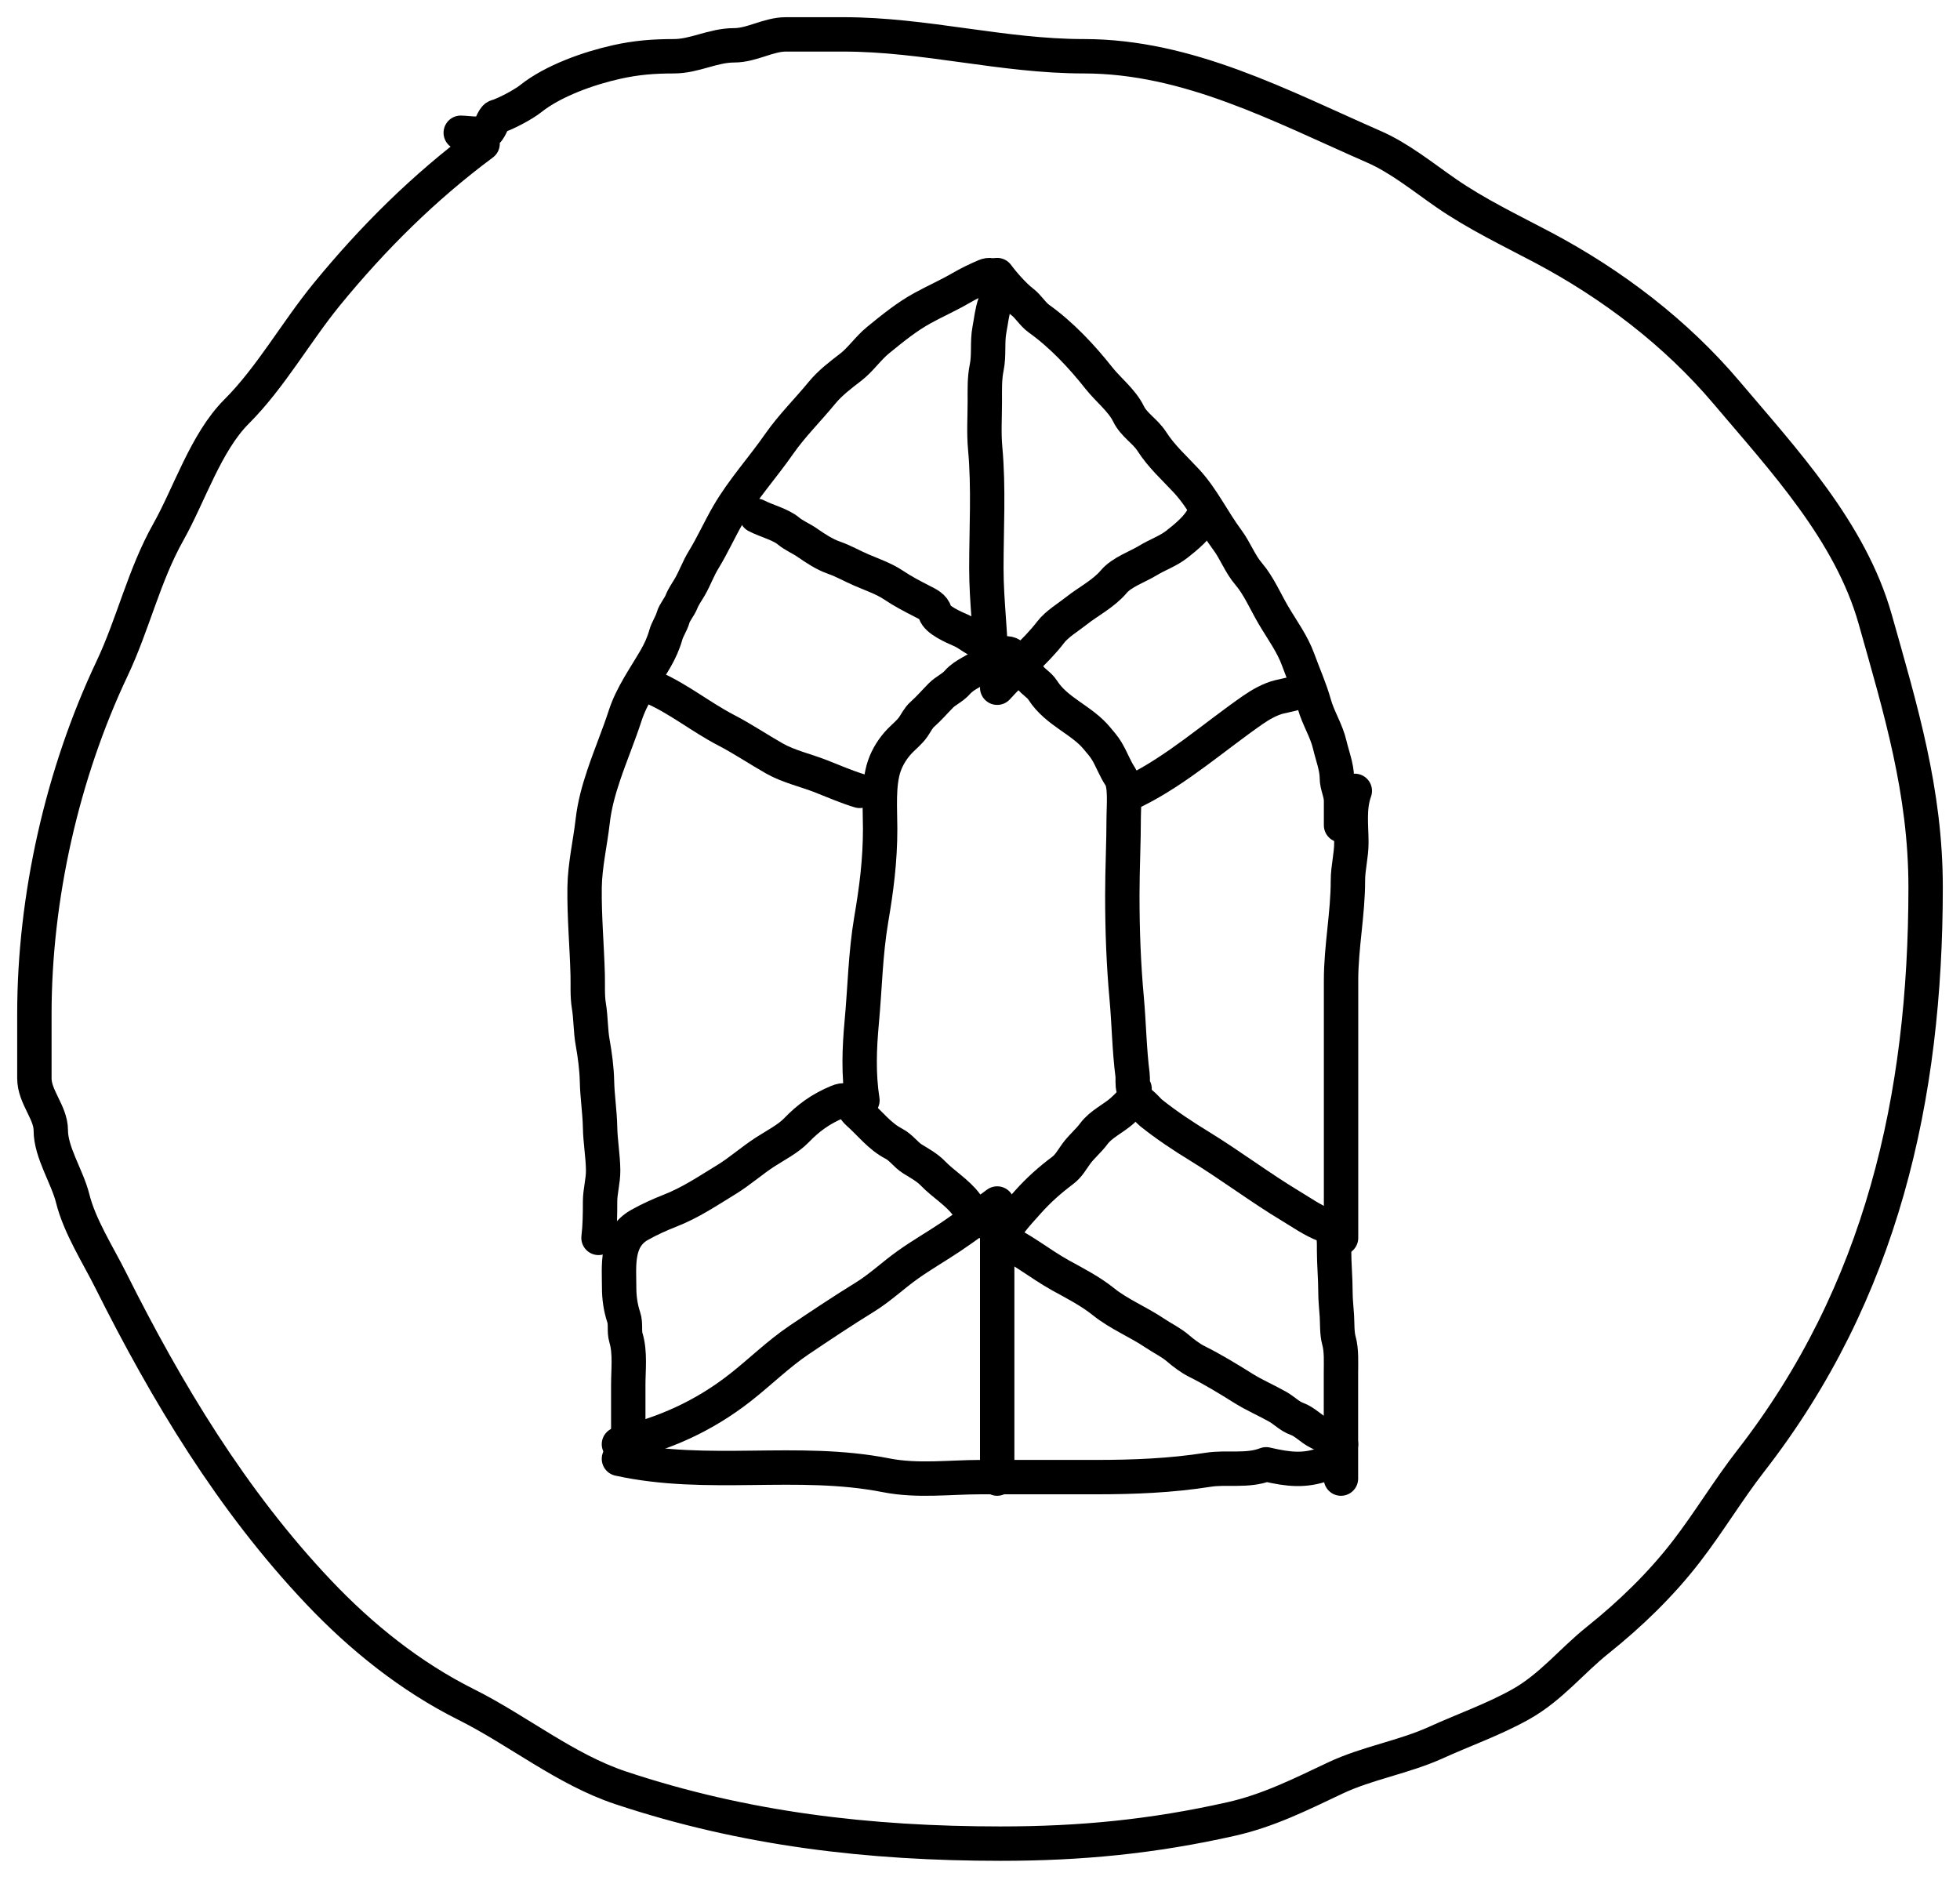 <svg width="57" height="55" viewBox="0 0 57 55" fill="none" xmlns="http://www.w3.org/2000/svg">
<path d="M14.035 4.179C12.329 5.447 10.85 6.915 9.504 8.559C8.602 9.663 7.871 10.979 6.881 11.968C5.987 12.862 5.513 14.375 4.895 15.474C4.189 16.728 3.872 18.148 3.261 19.439C1.811 22.5 1 26.095 1 29.489C1 30.113 1 30.737 1 31.361C1 31.903 1.477 32.351 1.477 32.871C1.477 33.514 1.955 34.219 2.113 34.85C2.317 35.668 2.847 36.486 3.225 37.243C4.852 40.495 6.747 43.645 9.266 46.303C10.502 47.608 11.935 48.76 13.558 49.571C15.064 50.324 16.442 51.457 18.044 51.991C21.653 53.194 25.277 53.616 29.101 53.616C31.427 53.616 33.525 53.413 35.803 52.9C36.893 52.655 37.835 52.179 38.832 51.708C39.766 51.267 40.822 51.103 41.764 50.675C42.575 50.306 43.448 50.001 44.228 49.562C45.106 49.069 45.702 48.307 46.462 47.699C47.411 46.94 48.3 46.081 49.041 45.12C49.704 44.26 50.252 43.339 50.913 42.488C54.723 37.59 56 31.918 56 25.806C56 23.013 55.275 20.636 54.534 18.009C53.814 15.457 51.867 13.374 50.207 11.412C48.743 9.682 46.883 8.264 44.873 7.199C43.92 6.695 42.937 6.226 42.047 5.61C41.385 5.152 40.704 4.596 39.954 4.268C37.246 3.083 34.556 1.636 31.52 1.636C29.145 1.636 26.915 1 24.526 1C23.97 1 23.413 1 22.857 1C22.341 1 21.87 1.318 21.347 1.318C20.733 1.318 20.202 1.636 19.598 1.636C19.004 1.636 18.501 1.676 17.929 1.804C17.128 1.982 16.087 2.347 15.43 2.872C15.225 3.036 14.695 3.321 14.441 3.393C14.341 3.422 14.276 3.732 14.158 3.826C14.014 3.942 13.578 3.861 13.399 3.861" stroke="black" stroke-linecap="round" stroke-linejoin="round"/>
<path d="M18 42.425C20.588 42.994 23.187 42.395 25.77 42.904C26.682 43.084 27.615 42.957 28.53 42.957C29.649 42.957 30.767 42.957 31.886 42.957C32.964 42.957 34.055 42.914 35.131 42.744C35.684 42.657 36.274 42.797 36.821 42.585C37.5 42.744 37.943 42.779 38.5 42.585" stroke="black" stroke-linecap="round" stroke-linejoin="round"/>
<path d="M18 42C19.31 41.707 20.477 41.177 21.526 40.355C22.102 39.904 22.634 39.377 23.241 38.968C23.873 38.543 24.509 38.118 25.152 37.722C25.594 37.45 25.979 37.081 26.405 36.779C26.814 36.489 27.251 36.239 27.667 35.959C28.126 35.649 28.558 35.327 29 35" stroke="black" stroke-linecap="round" stroke-linejoin="round"/>
<path d="M29 36C29.668 36.272 30.221 36.747 30.847 37.093C31.272 37.327 31.713 37.553 32.09 37.856C32.546 38.222 33.102 38.444 33.585 38.77C33.806 38.919 34.059 39.038 34.261 39.213C34.409 39.341 34.625 39.504 34.801 39.591C35.275 39.828 35.709 40.093 36.157 40.374C36.479 40.576 36.834 40.726 37.164 40.914C37.351 41.021 37.504 41.187 37.713 41.262C37.954 41.349 38.126 41.555 38.353 41.664C38.563 41.766 38.811 41.863 39 42" stroke="black" stroke-linecap="round" stroke-linejoin="round"/>
<path d="M29 36C29 36.277 29 36.542 29 36.817C29 37.111 29 37.398 29 37.69C29 37.931 29 38.162 29 38.402C29 38.906 29 39.432 29 39.945C29 40.963 29 41.982 29 43" stroke="black" stroke-linecap="round" stroke-linejoin="round"/>
<path d="M29 36.274C29.104 35.805 29.578 35.311 29.888 34.963C30.201 34.612 30.528 34.321 30.896 34.045C31.085 33.904 31.171 33.728 31.309 33.541C31.459 33.338 31.659 33.176 31.808 32.974C32.016 32.691 32.376 32.532 32.634 32.303C32.728 32.219 32.806 32.139 32.895 32.046C33.066 31.866 33.346 32.261 33.474 32.364C33.925 32.724 34.399 33.038 34.889 33.338C35.794 33.893 36.635 34.532 37.543 35.078C37.847 35.261 38.188 35.5 38.516 35.622C38.819 35.736 38.797 36.051 38.797 36.358C38.797 36.765 38.837 37.168 38.837 37.579C38.837 37.812 38.865 38.041 38.879 38.273C38.892 38.488 38.879 38.773 38.937 38.98C39.019 39.273 38.997 39.627 38.997 39.931C38.997 40.338 38.997 40.745 38.997 41.153C38.997 41.768 38.997 42.384 38.997 43" stroke="black" stroke-linecap="round" stroke-linejoin="round"/>
<path d="M29 35.869C28.819 35.498 28.343 35.357 28.095 35.019C27.85 34.685 27.427 34.431 27.136 34.129C26.96 33.947 26.755 33.84 26.537 33.704C26.337 33.579 26.207 33.37 25.993 33.26C25.576 33.044 25.298 32.666 24.96 32.37C24.76 32.195 24.734 31.888 24.364 32.042C23.863 32.249 23.507 32.513 23.157 32.875C22.923 33.117 22.555 33.307 22.264 33.494C21.863 33.751 21.528 34.058 21.119 34.308C20.577 34.638 20.09 34.972 19.478 35.212C19.165 35.334 18.881 35.466 18.604 35.62C17.899 36.013 18.006 36.817 18.006 37.463C18.006 37.737 18.049 38.041 18.138 38.304C18.206 38.504 18.145 38.708 18.204 38.906C18.333 39.333 18.271 39.836 18.271 40.274C18.271 40.677 18.271 41.08 18.271 41.483C18.271 41.616 18.271 41.748 18.271 41.88C18.271 42.253 18.341 41.645 18.359 41.552" stroke="black" stroke-linecap="round" stroke-linejoin="round"/>
<path d="M17.406 36C17.448 35.648 17.451 35.301 17.451 34.947C17.451 34.64 17.544 34.345 17.54 34.033C17.536 33.615 17.458 33.196 17.451 32.778C17.442 32.329 17.37 31.883 17.361 31.436C17.353 31.078 17.3 30.674 17.236 30.319C17.173 29.973 17.184 29.606 17.126 29.255C17.077 28.955 17.099 28.657 17.091 28.353C17.068 27.505 16.99 26.661 17.001 25.808C17.01 25.166 17.163 24.521 17.236 23.885C17.29 23.414 17.41 22.979 17.56 22.534C17.755 21.955 17.991 21.395 18.18 20.815C18.375 20.212 18.751 19.697 19.068 19.149C19.188 18.942 19.297 18.702 19.36 18.474C19.411 18.29 19.523 18.142 19.573 17.965C19.619 17.801 19.759 17.656 19.822 17.493C19.88 17.345 19.979 17.212 20.059 17.073C20.209 16.814 20.304 16.537 20.462 16.28C20.724 15.851 20.928 15.392 21.18 14.958C21.601 14.235 22.184 13.594 22.663 12.905C23.033 12.376 23.493 11.925 23.902 11.426C24.132 11.145 24.441 10.907 24.731 10.686C25.033 10.455 25.245 10.127 25.54 9.888C25.952 9.553 26.363 9.215 26.833 8.958C27.194 8.76 27.578 8.59 27.931 8.385C28.181 8.24 28.384 8.144 28.64 8.032C28.922 7.908 29 8.169 29 8.409C29 8.559 28.983 8.683 28.933 8.826C28.844 9.08 28.826 9.322 28.775 9.583C28.705 9.949 28.77 10.321 28.695 10.686C28.628 11.014 28.64 11.34 28.64 11.674C28.64 12.125 28.609 12.589 28.651 13.039C28.757 14.189 28.685 15.374 28.685 16.529C28.685 17.496 28.82 18.45 28.82 19.417" stroke="black" stroke-linecap="round" stroke-linejoin="round"/>
<path d="M29 19C28.806 18.809 28.541 18.691 28.299 18.541C28.189 18.472 28.083 18.393 27.961 18.339C27.724 18.235 27.256 18.035 27.195 17.817C27.146 17.646 26.991 17.574 26.799 17.477C26.512 17.33 26.244 17.19 25.985 17.015C25.713 16.832 25.357 16.709 25.044 16.574C24.777 16.46 24.535 16.317 24.256 16.22C23.977 16.123 23.703 15.941 23.474 15.781C23.3 15.66 23.092 15.577 22.931 15.443C22.699 15.248 22.284 15.149 22 15" stroke="black" stroke-linecap="round" stroke-linejoin="round"/>
<path d="M29 20C29.501 19.436 30.094 18.988 30.556 18.384C30.738 18.146 31.073 17.947 31.3 17.766C31.645 17.493 32.097 17.264 32.389 16.917C32.623 16.638 33.085 16.483 33.383 16.301C33.653 16.135 33.974 16.026 34.224 15.829C34.487 15.622 34.854 15.328 35 15" stroke="black" stroke-linecap="round" stroke-linejoin="round"/>
<path d="M29 8C29.183 8.248 29.493 8.599 29.735 8.784C29.908 8.916 30.035 9.14 30.215 9.268C30.866 9.732 31.462 10.367 31.962 11C32.224 11.332 32.63 11.646 32.819 12.036C32.975 12.357 33.302 12.537 33.492 12.831C33.782 13.282 34.151 13.607 34.508 13.992C34.973 14.494 35.279 15.146 35.694 15.704C35.926 16.015 36.06 16.397 36.315 16.693C36.601 17.025 36.807 17.506 37.032 17.888C37.282 18.313 37.585 18.722 37.753 19.186C37.907 19.613 38.1 20.038 38.222 20.476C38.337 20.889 38.577 21.248 38.673 21.666C38.742 21.962 38.878 22.313 38.878 22.614C38.878 22.855 39 23.048 39 23.297C39 23.532 39 23.766 39 24" stroke="black" stroke-linecap="round" stroke-linejoin="round"/>
<path d="M39.4 23C39.221 23.496 39.3 24.009 39.3 24.51C39.3 24.879 39.2 25.236 39.2 25.604C39.2 26.575 39 27.54 39 28.508C39 30.197 39 34.311 39 36" stroke="black" stroke-linecap="round" stroke-linejoin="round"/>
<path d="M25.081 32C24.962 31.24 24.991 30.485 25.061 29.723C25.154 28.724 25.168 27.74 25.336 26.748C25.489 25.851 25.596 25.027 25.596 24.103C25.596 23.532 25.534 22.823 25.714 22.285C25.81 22.001 25.979 21.745 26.169 21.547C26.301 21.411 26.448 21.299 26.561 21.137C26.648 21.01 26.711 20.873 26.822 20.775C27.012 20.608 27.179 20.412 27.359 20.23C27.51 20.078 27.7 20.006 27.842 19.844C28.069 19.587 28.409 19.501 28.656 19.281C28.826 19.128 29.264 18.866 29.451 19.082C29.621 19.278 29.795 19.472 29.948 19.686C30.057 19.837 30.221 19.911 30.326 20.075C30.73 20.702 31.46 20.932 31.905 21.475C32.012 21.606 32.094 21.69 32.186 21.842C32.327 22.074 32.43 22.364 32.58 22.583C32.74 22.817 32.679 23.476 32.679 23.749C32.679 24.509 32.639 25.268 32.639 26.029C32.639 27.05 32.674 28.028 32.767 29.044C32.833 29.777 32.842 30.526 32.936 31.257C32.951 31.373 32.925 31.555 32.964 31.662C33.018 31.809 32.995 31.968 32.995 31.662" stroke="black" stroke-linecap="round" stroke-linejoin="round"/>
<path d="M33 23C34.235 22.387 35.3 21.434 36.44 20.643C36.661 20.489 36.946 20.329 37.202 20.267C37.452 20.206 37.792 20.158 38 20" stroke="black" stroke-linecap="round" stroke-linejoin="round"/>
<path d="M25 23C24.616 22.883 24.251 22.724 23.878 22.577C23.435 22.402 22.938 22.294 22.52 22.057C22.052 21.792 21.598 21.484 21.115 21.234C20.398 20.862 19.747 20.332 19 20" stroke="black" stroke-linecap="round" stroke-linejoin="round"/>
</svg>
